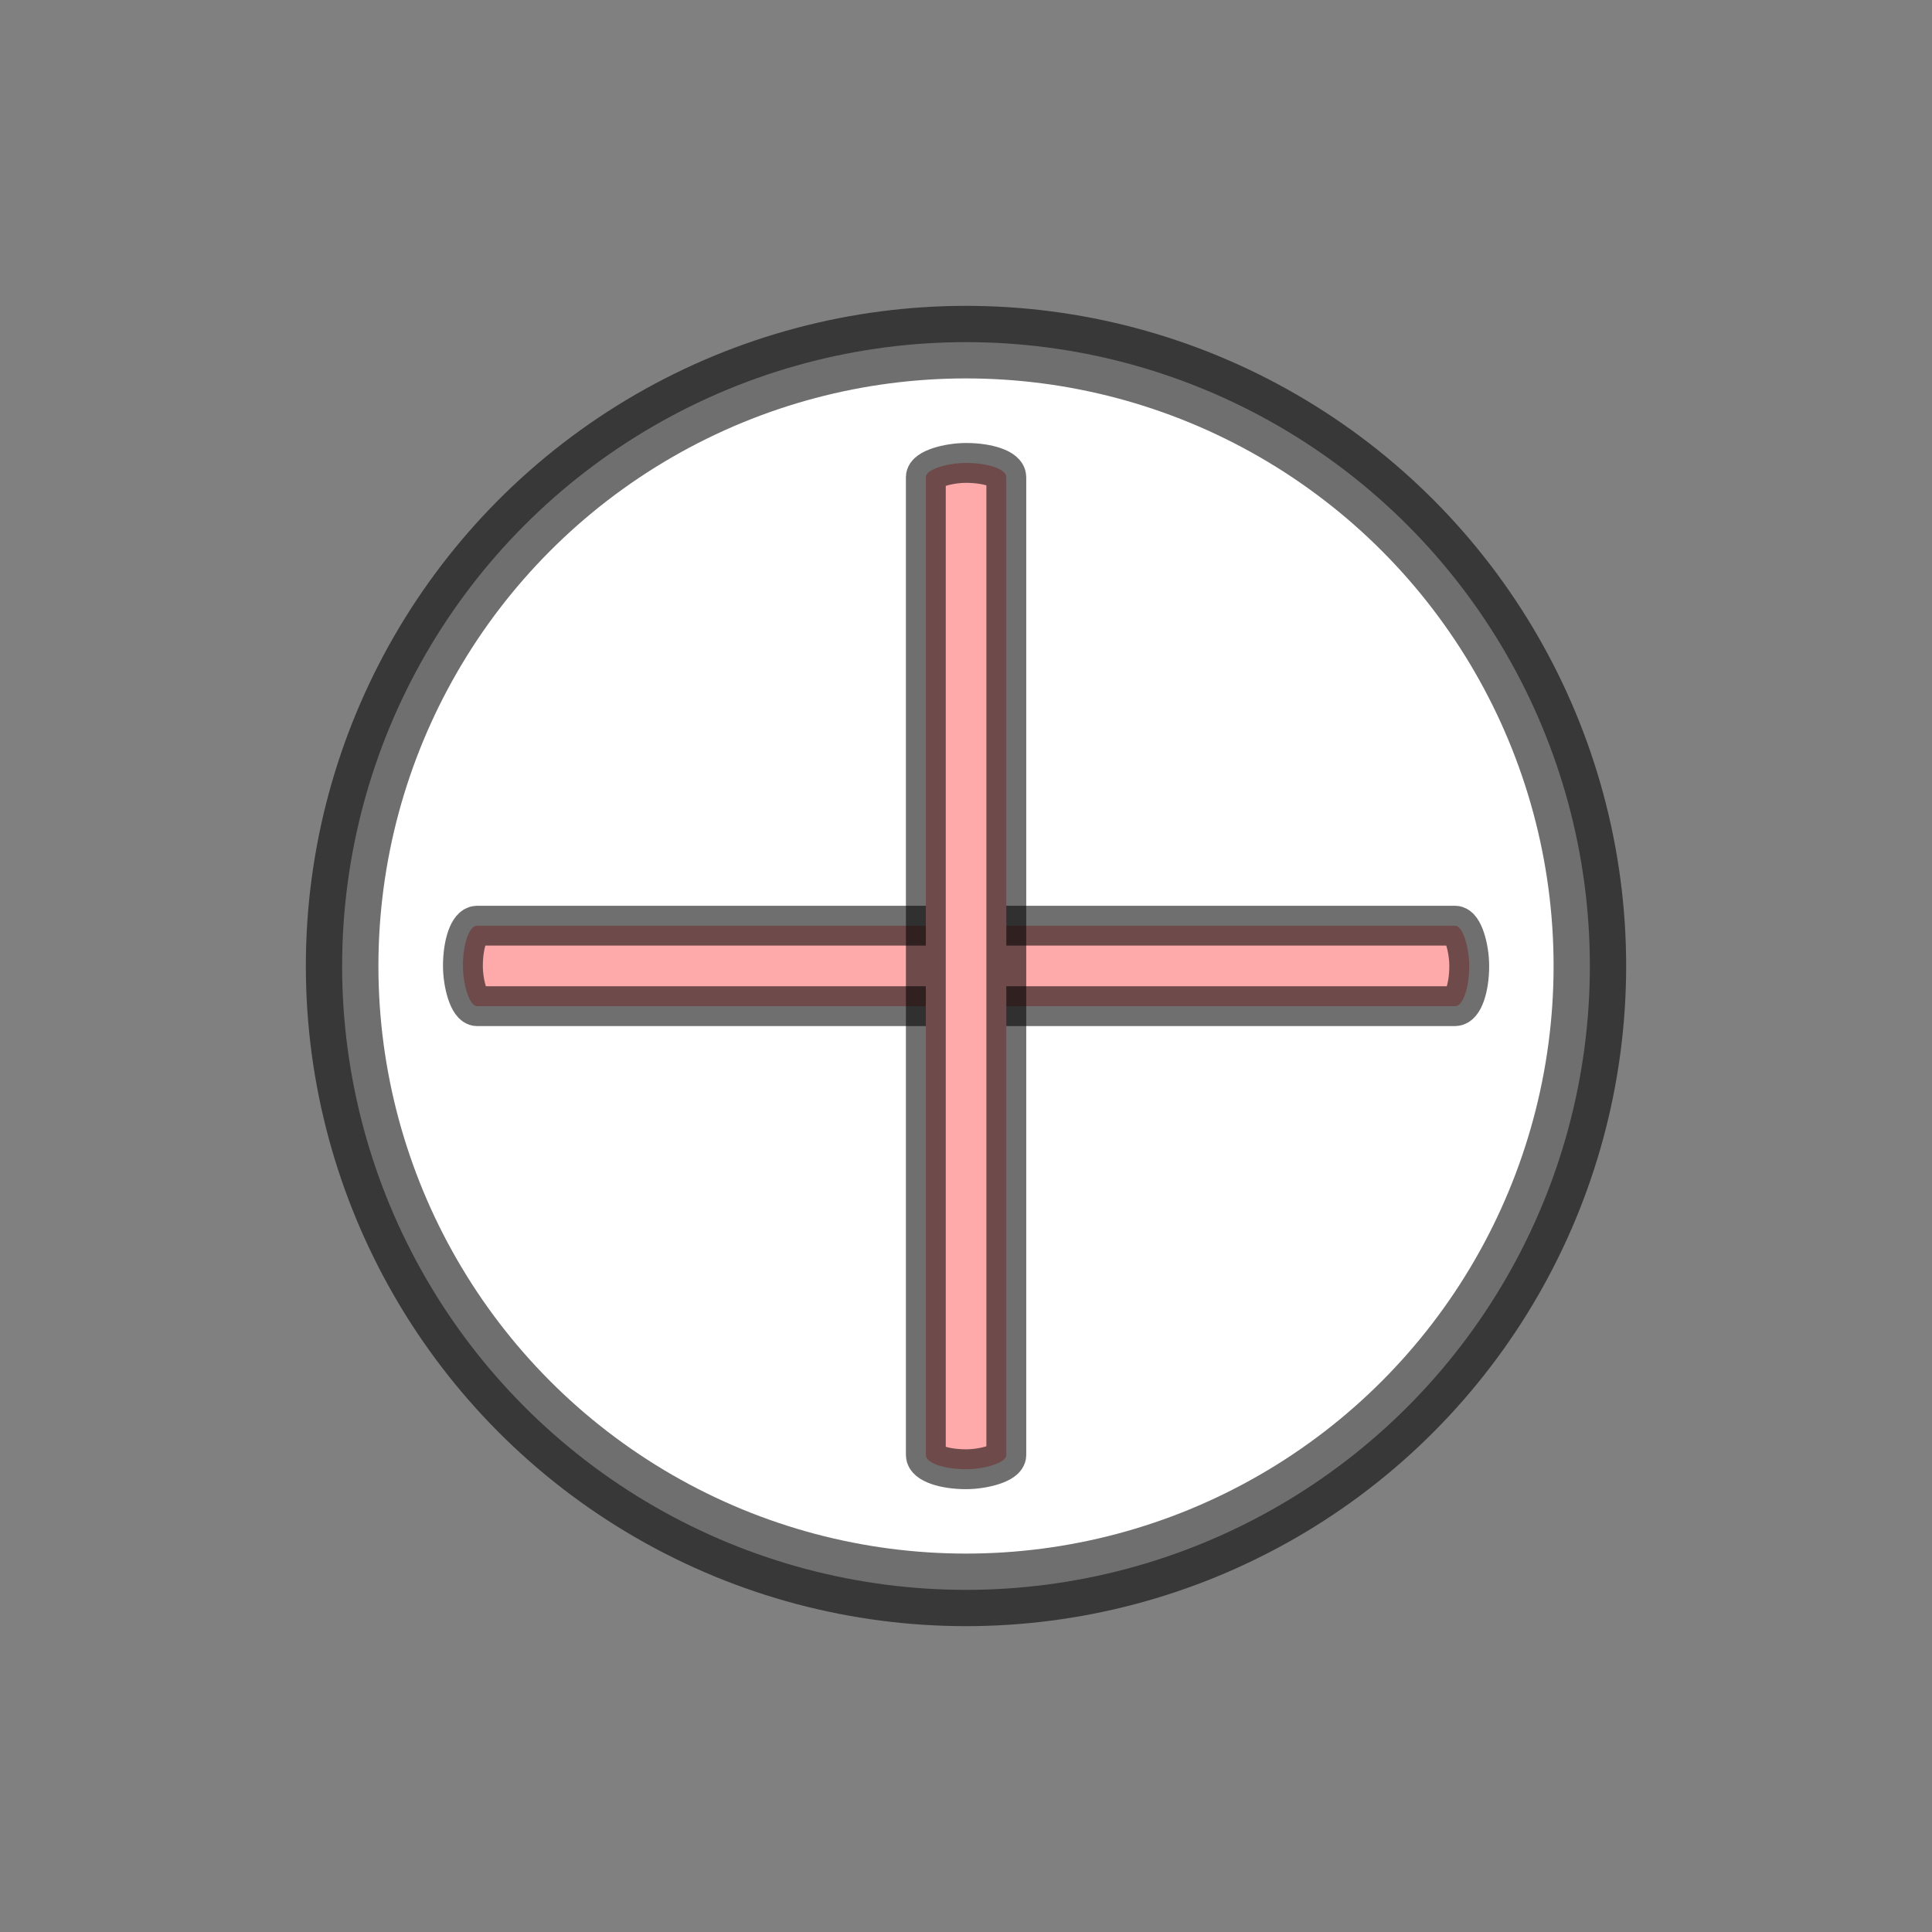 <?xml version="1.0" encoding="UTF-8" standalone="no"?>
<!-- Created with Inkscape (http://www.inkscape.org/) -->

<svg
   xmlns:osb="http://www.openswatchbook.org/uri/2009/osb"
   xmlns:dc="http://purl.org/dc/elements/1.1/"
   xmlns:cc="http://creativecommons.org/ns#"
   xmlns:rdf="http://www.w3.org/1999/02/22-rdf-syntax-ns#"
   xmlns:svg="http://www.w3.org/2000/svg"
   xmlns="http://www.w3.org/2000/svg"
   xmlns:sodipodi="http://sodipodi.sourceforge.net/DTD/sodipodi-0.dtd"
   xmlns:inkscape="http://www.inkscape.org/namespaces/inkscape"
   width="48"
   height="48"
   viewBox="0 0 12.7 12.7"
   version="1.1"
   id="svg3722"
   inkscape:version="0.92.3 (2405546, 2018-03-11)"
   sodipodi:docname="zoom-in.svg"
   inkscape:export-filename="C:\Git_Repository\jQueryProjects\Paint\icons\undo.png"
   inkscape:export-xdpi="96"
   inkscape:export-ydpi="96">
  <rect x="0" y="0" width="12.7" height="12.7" fill="#808080" stroke="none"/>
  <defs
     id="defs3716">
    <inkscape:perspective
       sodipodi:type="inkscape:persp3d"
       inkscape:vp_x="0 : 6.35 : 1"
       inkscape:vp_y="0 : 1000 : 0"
       inkscape:vp_z="12.700003 : 6.35 : 1"
       inkscape:persp3d-origin="6.3500015 : 4.2333333 : 1"
       id="perspective4797" />
    <linearGradient
       id="linearGradient6009"
       osb:paint="solid"
       gradientTransform="translate(17.495,-18.13)">
      <stop
         style="stop-color:#83ffff;stop-opacity:1;"
         offset="0"
         id="stop6007" />
    </linearGradient>
  </defs>
  <sodipodi:namedview
     id="base"
     pagecolor="#ffffff"
     bordercolor="#666666"
     borderopacity="1.0"
     inkscape:pageopacity="0.0"
     inkscape:pageshadow="2"
     inkscape:zoom="11.2"
     inkscape:cx="23.306411"
     inkscape:cy="24.164109"
     inkscape:document-units="mm"
     inkscape:current-layer="layer1"
     showgrid="true"
     units="px"
     showguides="true"
     inkscape:guide-bbox="true"
     inkscape:window-width="1920"
     inkscape:window-height="1017"
     inkscape:window-x="-8"
     inkscape:window-y="-8"
     inkscape:window-maximized="1"
     inkscape:snap-page="false"
     inkscape:snap-grids="true"
     inkscape:snap-to-guides="true">
    <inkscape:grid
       type="xygrid"
       id="grid6454" />
    <sodipodi:guide
       position="6.615,6.615"
       orientation="0,1"
       id="guide6456"
       inkscape:locked="false" />
    <sodipodi:guide
       position="6.615,6.615"
       orientation="1,0"
       id="guide6458"
       inkscape:locked="false" />
  </sodipodi:namedview>
  <g
     inkscape:label="Ebene 1"
     inkscape:groupmode="layer"
     id="layer1"
     transform="translate(0,-284.3)">
    <circle
       style="opacity:1;fill:#ffffff;fill-opacity:1;stroke:#000000;stroke-width:0.477;stroke-linecap:round;stroke-linejoin:bevel;stroke-miterlimit:4;stroke-dasharray:none;stroke-dashoffset:0;stroke-opacity:0.565;paint-order:markers fill stroke"
       id="path4795"
       cx="6.35"
       cy="290.65"
       r="4.101" />
    <rect
       style="opacity:1;fill:#ffaaaa;fill-opacity:1;stroke:#000000;stroke-width:0.262;stroke-linecap:round;stroke-linejoin:bevel;stroke-miterlimit:4;stroke-dasharray:none;stroke-dashoffset:0;stroke-opacity:0.565;paint-order:markers fill stroke"
       id="rect4823"
       width="6.615"
       height="0.529"
       x="3.043"
       y="290.385"
       rx="0.093"
       ry="0.265" />
    <rect
       ry="0.265"
       rx="0.093"
       y="-6.615"
       x="287.343"
       height="0.529"
       width="6.615"
       id="rect4825"
       style="opacity:1;fill:#ffaaaa;fill-opacity:1;stroke:#000000;stroke-width:0.262;stroke-linecap:round;stroke-linejoin:bevel;stroke-miterlimit:4;stroke-dasharray:none;stroke-dashoffset:0;stroke-opacity:0.565;paint-order:markers fill stroke"
       transform="rotate(90)" />
  </g>
</svg>
